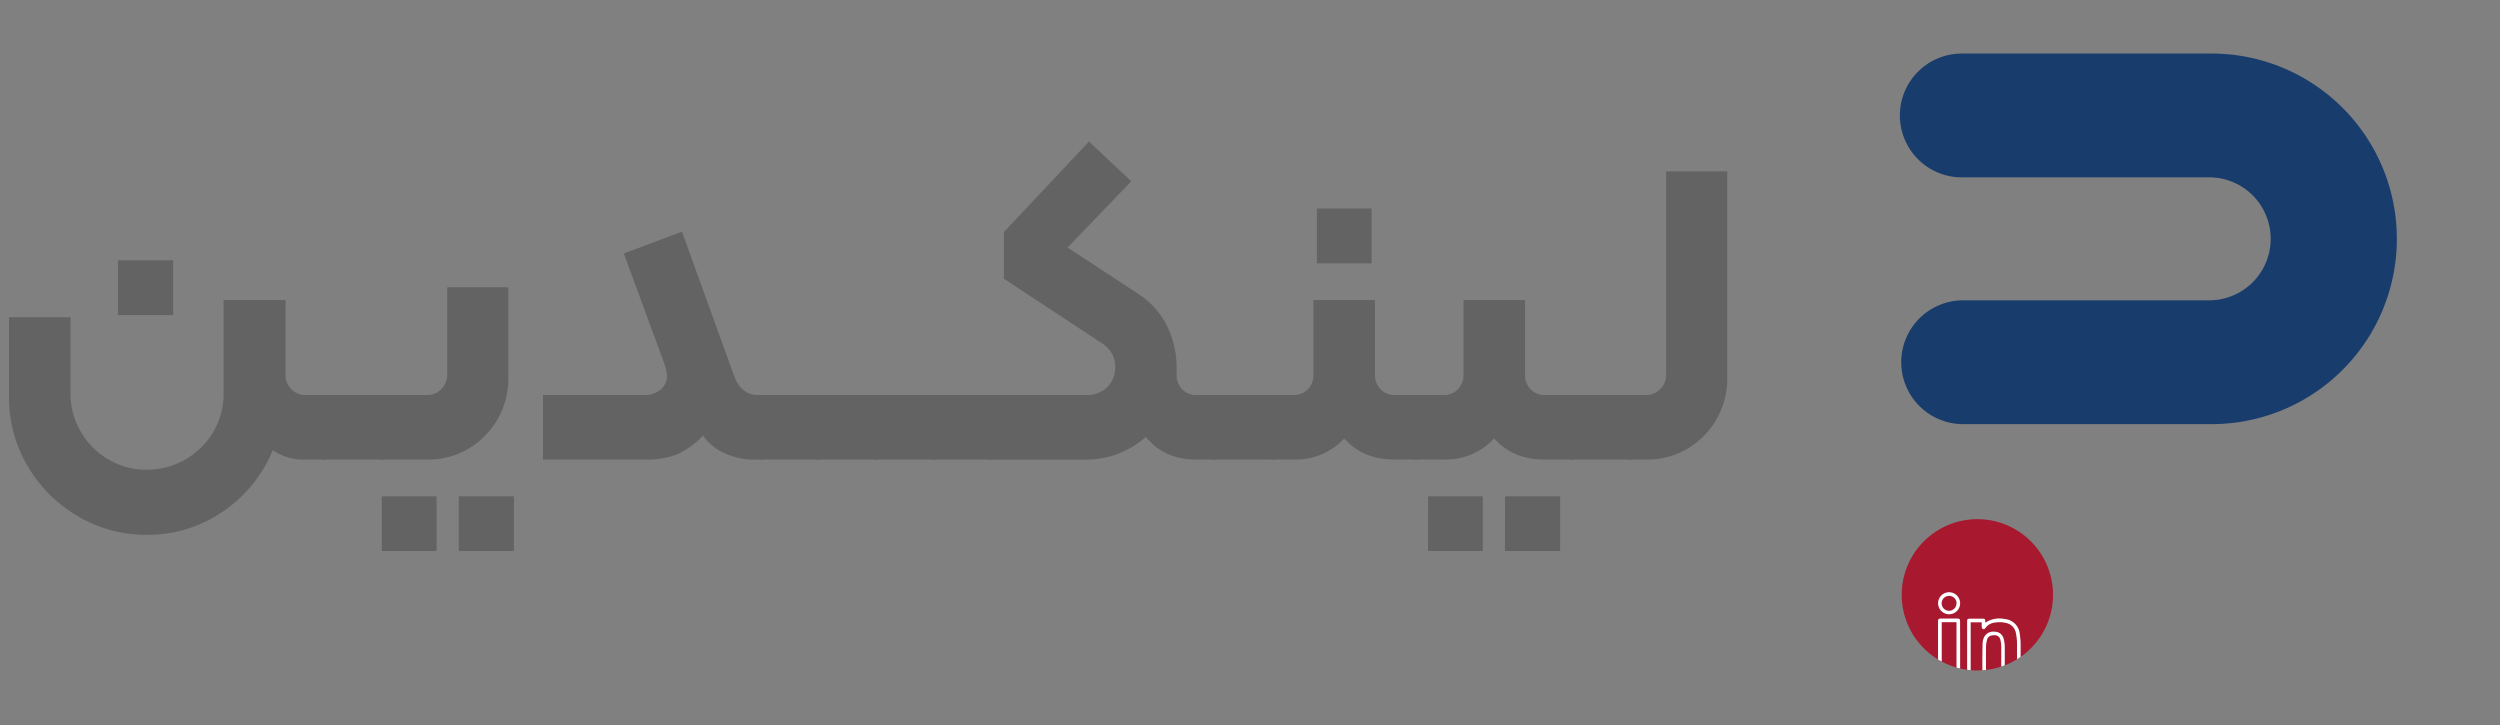 <svg id="Layer_1" data-name="Layer 1" xmlns="http://www.w3.org/2000/svg" xmlns:xlink="http://www.w3.org/1999/xlink" viewBox="0 0 830.3 240.9"><rect x="0" y="0" width="830.3" height="240.9" fill="#808080" stroke="none"/><defs><style>.cls-1{fill:none;}.cls-2{fill:#183c6c;}.cls-3{fill:#646363;}.cls-4{clip-path:url(#clip-path);}.cls-5{fill:#a8182f;}.cls-6{fill:#fff;}</style><clipPath id="clip-path"><path class="cls-1" d="M681.85,197.55a25.13,25.13,0,1,0-25.13,25.13,25.13,25.13,0,0,0,25.13-25.13"/></clipPath></defs><path class="cls-2" d="M733.67,140.86H652a20.56,20.56,0,0,1,0-41.12h81.72a20.42,20.42,0,1,0,0-40.84H652a20.56,20.56,0,1,1,0-41.11h81.72a61.54,61.54,0,1,1,0,123.07"/><path class="cls-3" d="M108.91,132.6v18.61a1.26,1.26,0,0,1-1.42,1.42h-6.11a17.73,17.73,0,0,1-10.79-3.13,45.22,45.22,0,0,1-16.54,20.38,43.82,43.82,0,0,1-25.35,7.74,44.32,44.32,0,0,1-22.86-6.18A46.15,46.15,0,0,1,9.16,154.76,44.33,44.33,0,0,1,3,131.89V105.34H23.43v25.42a24.52,24.52,0,0,0,3.41,12.64,25.37,25.37,0,0,0,9.23,9.23A24.57,24.57,0,0,0,48.7,156,25.56,25.56,0,0,0,70.86,143.4a24.61,24.61,0,0,0,3.4-12.64V99.66H94.85v24.85a6.45,6.45,0,0,0,1.92,4.76,6.28,6.28,0,0,0,4.61,1.91h6.11A1.26,1.26,0,0,1,108.91,132.6ZM57.51,86.45v18.18H39.19V86.45Z"/><path class="cls-3" d="M106.07,151.21V132.6a1.26,1.26,0,0,1,1.42-1.42h19.17a1.26,1.26,0,0,1,1.42,1.42v18.61a1.26,1.26,0,0,1-1.42,1.42H107.49A1.26,1.26,0,0,1,106.07,151.21Z"/><path class="cls-3" d="M125.24,151.21V132.6a1.26,1.26,0,0,1,1.42-1.42H142a6.2,6.2,0,0,0,4.61-2,6.54,6.54,0,0,0,1.92-4.69V95.4h20.3v30.39A26.92,26.92,0,0,1,155.63,149a26,26,0,0,1-13.49,3.62H126.66A1.26,1.26,0,0,1,125.24,151.21Zm1.56,13.63H145V183H126.8Zm25.56,0h18.32V183H152.36Z"/><path class="cls-3" d="M214.13,131.18a8,8,0,0,0,5.26-1.77,6,6,0,0,0,2.13-4.9,17.32,17.32,0,0,0-.86-3.69L207.17,84.18l19.32-7.24L244,125.36c1.61,3.89,4.17,5.82,7.67,5.82h.85a1.26,1.26,0,0,1,1.42,1.42v18.61a1.26,1.26,0,0,1-1.42,1.42h-1.84a22.8,22.8,0,0,1-10.37-2.28,17.09,17.09,0,0,1-6.82-5.68,27.47,27.47,0,0,1-8.66,6.25,28,28,0,0,1-10.65,1.71H180.34V131.18Z"/><path class="cls-3" d="M251.05,151.21V132.6a1.26,1.26,0,0,1,1.42-1.42h19.17a1.26,1.26,0,0,1,1.42,1.42v18.61a1.26,1.26,0,0,1-1.42,1.42H252.47A1.26,1.26,0,0,1,251.05,151.21Z"/><path class="cls-3" d="M270.22,151.21V132.6a1.26,1.26,0,0,1,1.42-1.42h19.17a1.26,1.26,0,0,1,1.42,1.42v18.61a1.26,1.26,0,0,1-1.42,1.42H271.64A1.26,1.26,0,0,1,270.22,151.21Z"/><path class="cls-3" d="M289.39,151.21V132.6a1.26,1.26,0,0,1,1.42-1.42H310a1.26,1.26,0,0,1,1.42,1.42v18.61a1.26,1.26,0,0,1-1.42,1.42H290.81A1.26,1.26,0,0,1,289.39,151.21Z"/><path class="cls-3" d="M308.56,151.21V132.6a1.26,1.26,0,0,1,1.42-1.42h19.17a1.26,1.26,0,0,1,1.42,1.42v18.61a1.26,1.26,0,0,1-1.42,1.42H310A1.26,1.26,0,0,1,308.56,151.21Z"/><path class="cls-3" d="M404.83,132.6v18.61a1.26,1.26,0,0,1-1.42,1.42h-6.1q-10.65,0-16.76-7.53a29.67,29.67,0,0,1-9.09,5.54,29,29,0,0,1-10.65,2H329.15a1.26,1.26,0,0,1-1.42-1.42V132.6a1.26,1.26,0,0,1,1.42-1.42h32a9.17,9.17,0,0,0,6.53-2.55,9,9,0,0,0,2.7-6.82q0-5.11-4.83-8.09L333.41,92.56V77.08L361.67,47l14.05,13.21-21.15,22,23.57,15.47a26.51,26.51,0,0,1,9.3,10.3,30.68,30.68,0,0,1,3.34,14.27v2.27a6.59,6.59,0,0,0,1.84,4.76,6.21,6.21,0,0,0,4.69,1.91h6.1A1.26,1.26,0,0,1,404.83,132.6Z"/><path class="cls-3" d="M402,151.21V132.6a1.26,1.26,0,0,1,1.42-1.42h19.17A1.26,1.26,0,0,1,424,132.6v18.61a1.26,1.26,0,0,1-1.42,1.42H403.41A1.26,1.26,0,0,1,402,151.21Z"/><path class="cls-3" d="M422.58,131.18h7.1a6.23,6.23,0,0,0,4.69-1.91,6.59,6.59,0,0,0,1.84-4.76V99.66h20.45v24.85a6.6,6.6,0,0,0,1.85,4.76,6.2,6.2,0,0,0,4.68,1.91h7.1a1.26,1.26,0,0,1,1.42,1.42v18.61a1.26,1.26,0,0,1-1.42,1.42h-7.1q-10.5,0-16.75-7a22,22,0,0,1-16.76,7h-7.1a1.26,1.26,0,0,1-1.42-1.42V132.6A1.26,1.26,0,0,1,422.58,131.18Zm14.77-61.91h18.18V87.45H437.35Z"/><path class="cls-3" d="M470.29,131.18h9.23a6.21,6.21,0,0,0,4.69-1.91,6.6,6.6,0,0,0,1.85-4.76V99.66H506.5v24.85a6.6,6.6,0,0,0,1.85,4.76,6.21,6.21,0,0,0,4.69,1.91h9.23a1.26,1.26,0,0,1,1.42,1.42v18.61a1.26,1.26,0,0,1-1.42,1.42H513q-10.51,0-16.76-7a22,22,0,0,1-16.76,7h-9.23a1.26,1.26,0,0,1-1.42-1.42V132.6A1.26,1.26,0,0,1,470.29,131.18Zm4,33.66h18.18V183H474.27Zm25.56,0h18.32V183H499.83Z"/><path class="cls-3" d="M520.84,151.21V132.6a1.26,1.26,0,0,1,1.42-1.42h19.17a1.26,1.26,0,0,1,1.42,1.42v18.61a1.26,1.26,0,0,1-1.42,1.42H522.26A1.26,1.26,0,0,1,520.84,151.21Z"/><path class="cls-3" d="M540,151.21V132.6a1.26,1.26,0,0,1,1.42-1.42h5.4a6.2,6.2,0,0,0,4.62-2,6.57,6.57,0,0,0,1.91-4.69V56.92h20.31v68.87A26.9,26.9,0,0,1,560.46,149,26,26,0,0,1,547,152.63h-5.54A1.26,1.26,0,0,1,540,151.21Z"/><g class="cls-4"><path class="cls-5" d="M681.85,197.55a25.13,25.13,0,1,0-25.13,25.13,25.13,25.13,0,0,0,25.13-25.13"/><path class="cls-6" d="M659.35,206.82a8.42,8.42,0,0,1,6.39-1.24,5.47,5.47,0,0,1,5.07,5,24.25,24.25,0,0,1,.28,3.41c0,3.07,0,6.15,0,9.22,0,.75-.18.93-.92.93h-4.61c-.74,0-.91-.18-.91-.93,0-2.86,0-5.72,0-8.58a9,9,0,0,0-.29-2.13,1.89,1.89,0,0,0-2-1.53c-1.22,0-2.08.37-2.38,1.38a9.56,9.56,0,0,0-.38,2.6c-.05,2.75,0,5.49,0,8.24,0,.8-.15,1-.93,1h-4.47c-.69,0-.88-.18-.88-.87v-17c0-.65.19-.84.85-.84h4.17c.92,0,1,.11,1,1A2.84,2.84,0,0,1,659.35,206.82Zm10.54,16.11c0-.17,0-.3,0-.42,0-3,0-6,0-9a17.68,17.68,0,0,0-.37-3.25,4.11,4.11,0,0,0-3.11-3.32,9.06,9.06,0,0,0-3.84-.17,4.39,4.39,0,0,0-3.27,1.94.75.75,0,0,1-.7.23.82.82,0,0,1-.42-.6,15.29,15.29,0,0,1,0-1.66H654.5v16.27h3.88v-.61c0-2.92,0-5.85.08-8.77a4.84,4.84,0,0,1,.23-1.25,3.42,3.42,0,0,1,3.83-2.51,3,3,0,0,1,2.9,2.22,9.19,9.19,0,0,1,.39,2.5c.05,2.62,0,5.23,0,7.85v.58Z"/><path class="cls-6" d="M651,214.77v8.38c0,.82-.16,1-1,1h-5.44c-.72,0-.9-.18-.9-.9V206.36c0-.76.17-.92.93-.93h5.49c.72,0,.9.17.9.9Zm-6.11,8.14h4.9V206.65h-4.9Z"/><path class="cls-6" d="M651,200.36a3.66,3.66,0,1,1-3.64-3.67A3.68,3.68,0,0,1,651,200.36Zm-1.18,0a2.48,2.48,0,1,0-2.48,2.5A2.49,2.49,0,0,0,649.79,200.32Z"/></g></svg>